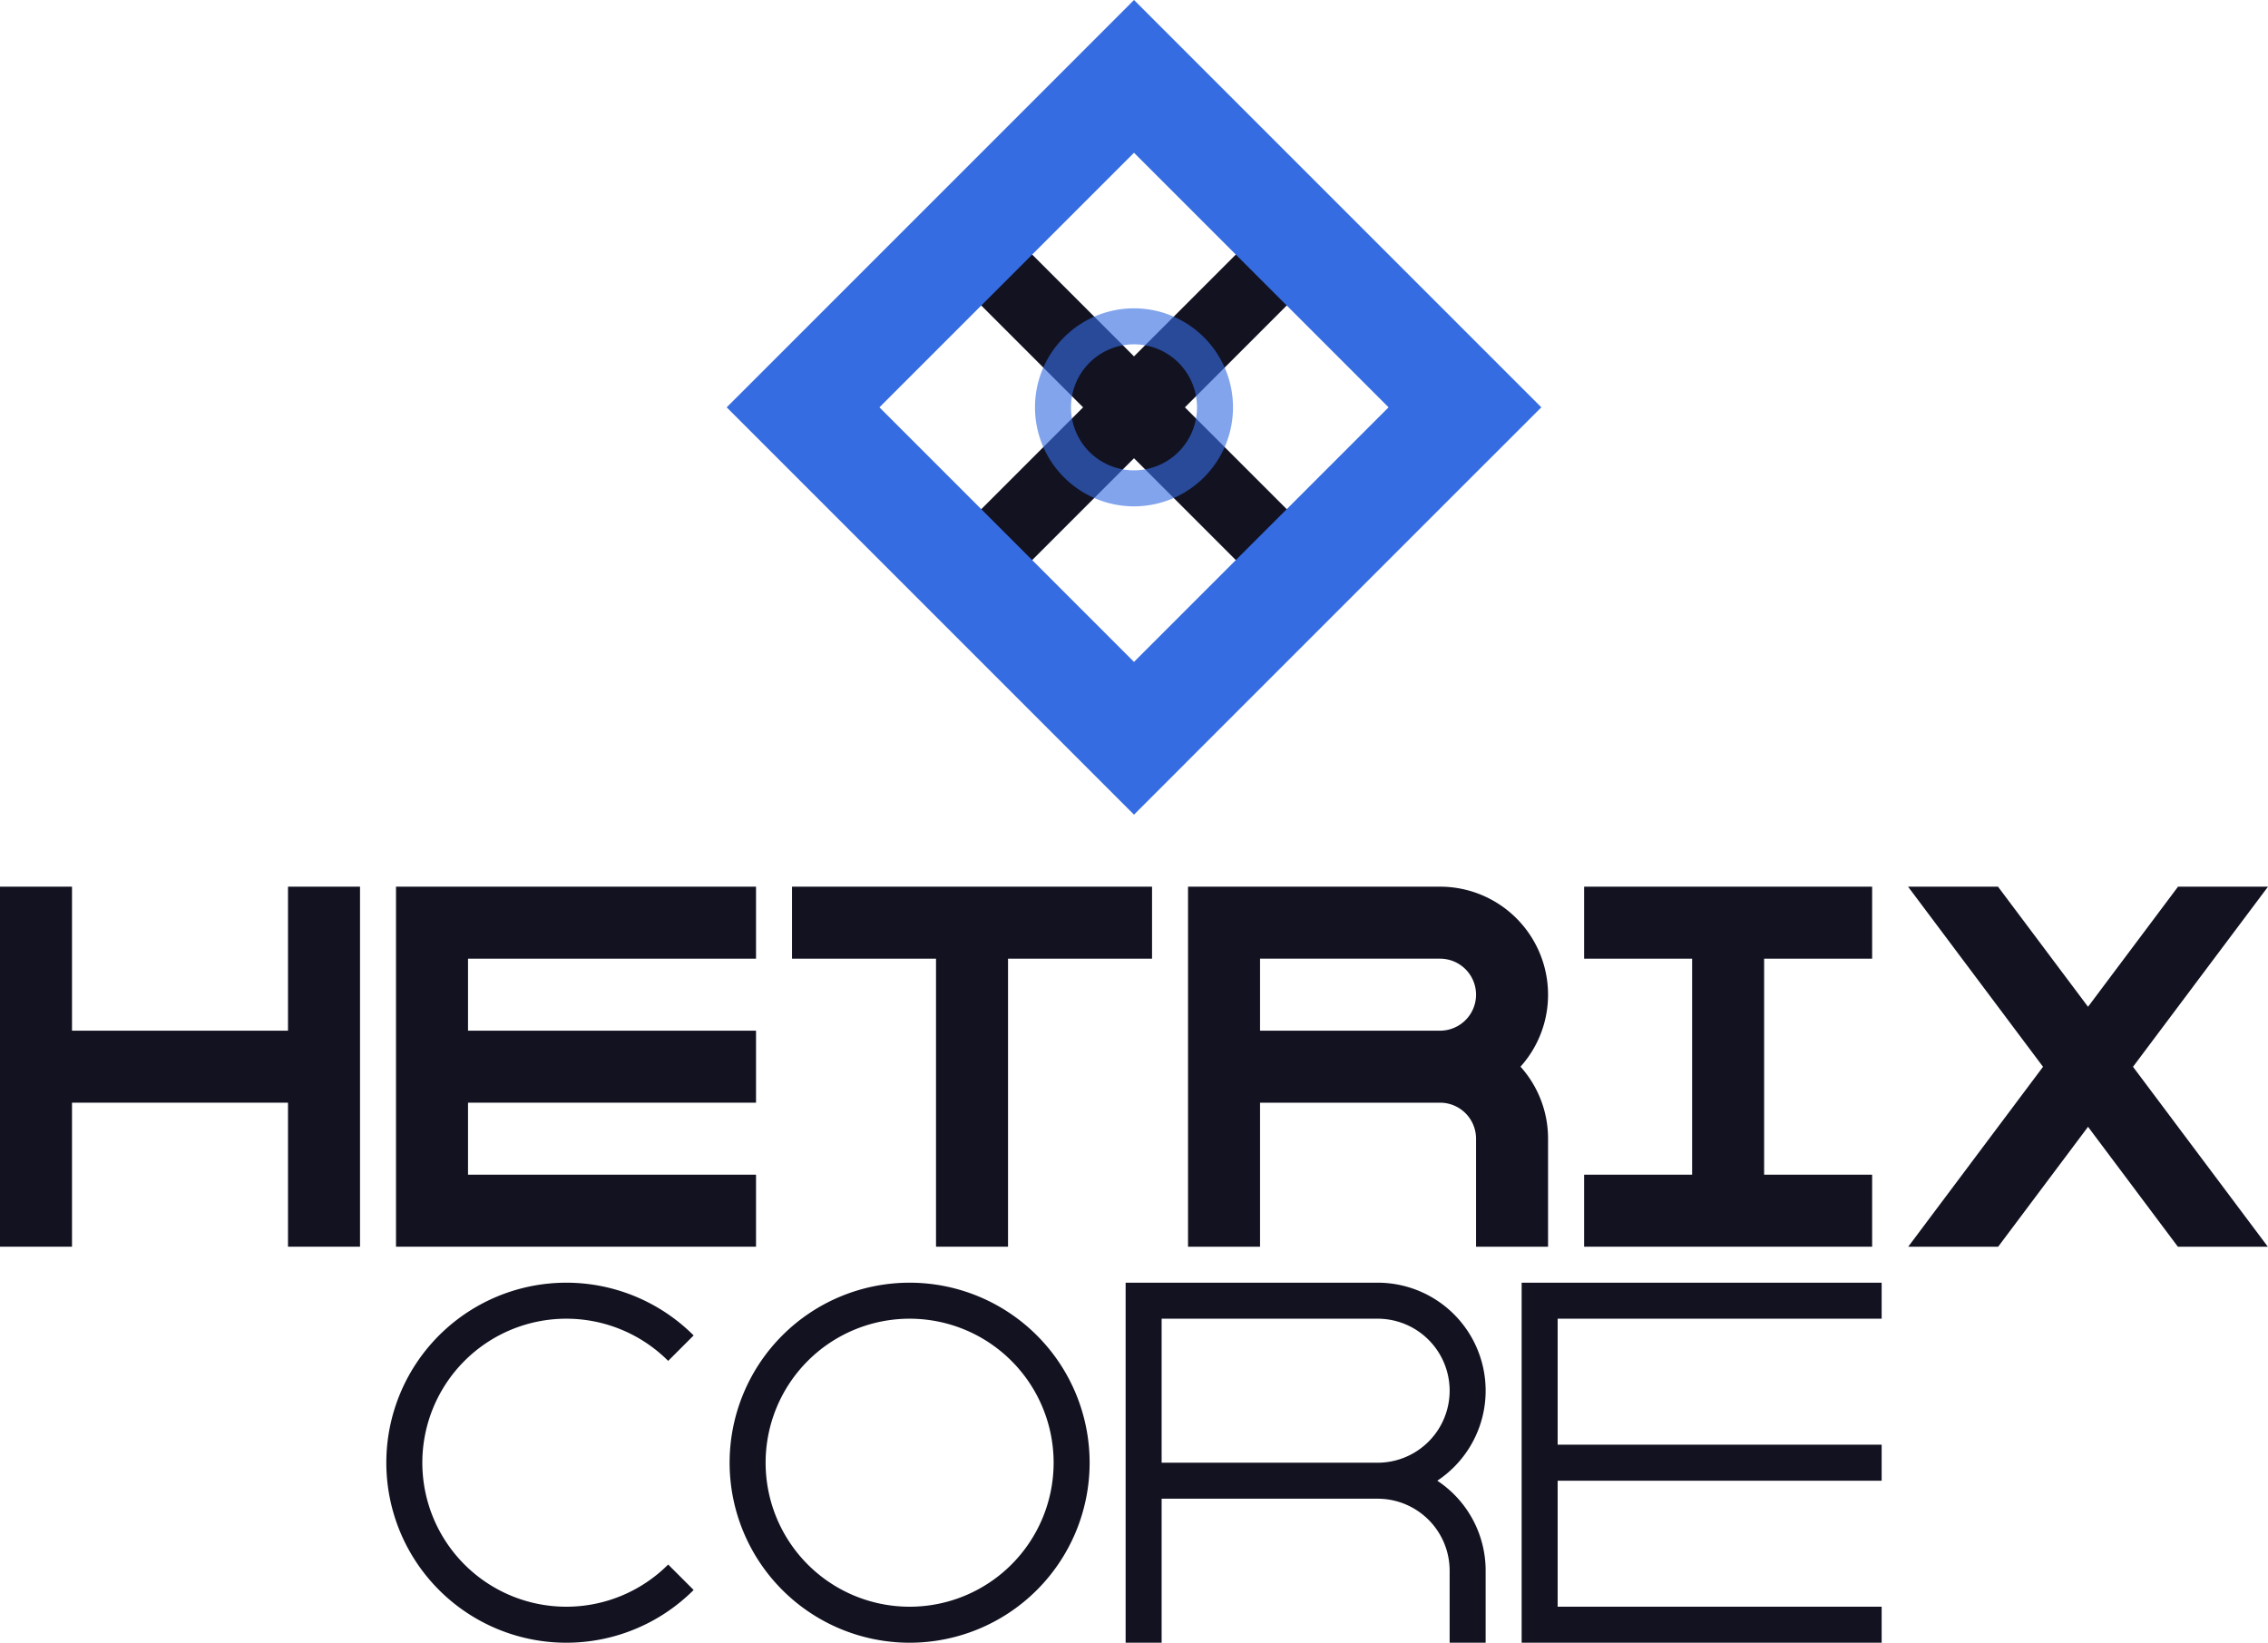 <svg xmlns="http://www.w3.org/2000/svg" viewBox="0 0 629.98 456.28"><defs><style>.cls-1{fill:#121221;}.cls-2,.cls-3{fill:#366ce1;}.cls-3{opacity:0.62;}</style></defs><title>hetrix core</title><g id="Слой_2" data-name="Слой 2"><g id="Complete"><g id="hetrix_core" data-name="hetrix core"><polygon class="cls-1" points="100 246.28 100 346.28 80 346.28 80 306.28 20 306.28 20 346.28 0 346.28 0 246.28 20 246.28 20 286.28 80 286.28 80 246.28 100 246.28"/><polygon class="cls-1" points="130 266.28 130 286.28 210 286.28 210 306.28 130 306.28 130 326.28 210 326.28 210 346.28 110 346.28 110 246.28 210 246.28 210 266.28 130 266.28"/><path class="cls-1" d="M430,276.28a30,30,0,0,0-30-30H330v100h20v-40h50a10,10,0,0,1,10,10v30h20v-30a29.862,29.862,0,0,0-7.65-20A29.862,29.862,0,0,0,430,276.28Zm-80,10v-20h50a10,10,0,0,1,0,20Z"/><polygon class="cls-1" points="490.02 266.28 490.02 326.28 520.02 326.28 520.02 346.28 440.02 346.28 440.02 326.28 470.02 326.28 470.02 266.28 440.02 266.28 440.02 246.28 520.02 246.28 520.02 266.28 490.02 266.28"/><polygon class="cls-1" points="320 246.28 320 266.28 280 266.28 280 346.28 260 346.28 260 266.28 220 266.28 220 246.28 320 246.28"/><polygon class="cls-1" points="592.48 296.31 629.93 346.28 604.94 346.28 579.99 312.98 555.03 346.28 530.05 346.28 567.49 296.31 530 246.28 554.98 246.28 579.99 279.64 604.99 246.28 629.98 246.28 592.48 296.31"/><path class="cls-1" d="M252.665,356.28a50,50,0,1,0,50,50A50.005,50.005,0,0,0,252.665,356.28Zm0,90a40,40,0,1,1,40-40A40,40,0,0,1,252.665,446.28Z"/><path class="cls-1" d="M185.6,434.56l7.07,7.07a50,50,0,1,1,0-70.7L185.6,378a40,40,0,1,0,0,56.56Z"/><polygon class="cls-1" points="432.665 366.28 432.665 401.28 522.665 401.28 522.665 411.28 432.665 411.28 432.665 446.28 522.665 446.28 522.665 456.28 422.665 456.28 422.665 356.28 522.665 356.28 522.665 366.28 432.665 366.28"/><path class="cls-1" d="M399.235,411.28a29.994,29.994,0,0,0-16.57-55h-70v100h10v-40h60a19.994,19.994,0,0,1,20,20v20h10v-20A29.923,29.923,0,0,0,399.235,411.28Zm-26.57-2.96-.02-.04h.02Zm10-2.04h-60v-40h60a20,20,0,0,1,0,40Z"/><polygon class="cls-1" points="364.99 77.28 329.13 113.14 364.99 149 364.99 163.14 350.85 163.14 314.99 127.28 279.13 163.14 264.99 163.14 264.99 149 300.85 113.14 264.99 77.28 264.99 63.14 279.14 63.14 314.99 98.99 350.84 63.14 364.99 63.14 364.99 77.28"/><path class="cls-2" d="M314.99,0,293.78,21.22,223.07,91.93l-21.22,21.21L314.99,226.28l21.21-21.22,70.71-70.71,21.22-21.21Zm0,183.85-70.71-70.71,70.71-70.71,70.71,70.71Z"/><path class="cls-3" d="M314.99,85.64a27.5,27.5,0,1,0,27.5,27.5A27.5,27.5,0,0,0,314.99,85.64Zm0,45a17.5,17.5,0,1,1,17.5-17.5A17.506,17.506,0,0,1,314.99,130.64Z"/></g></g></g></svg>
